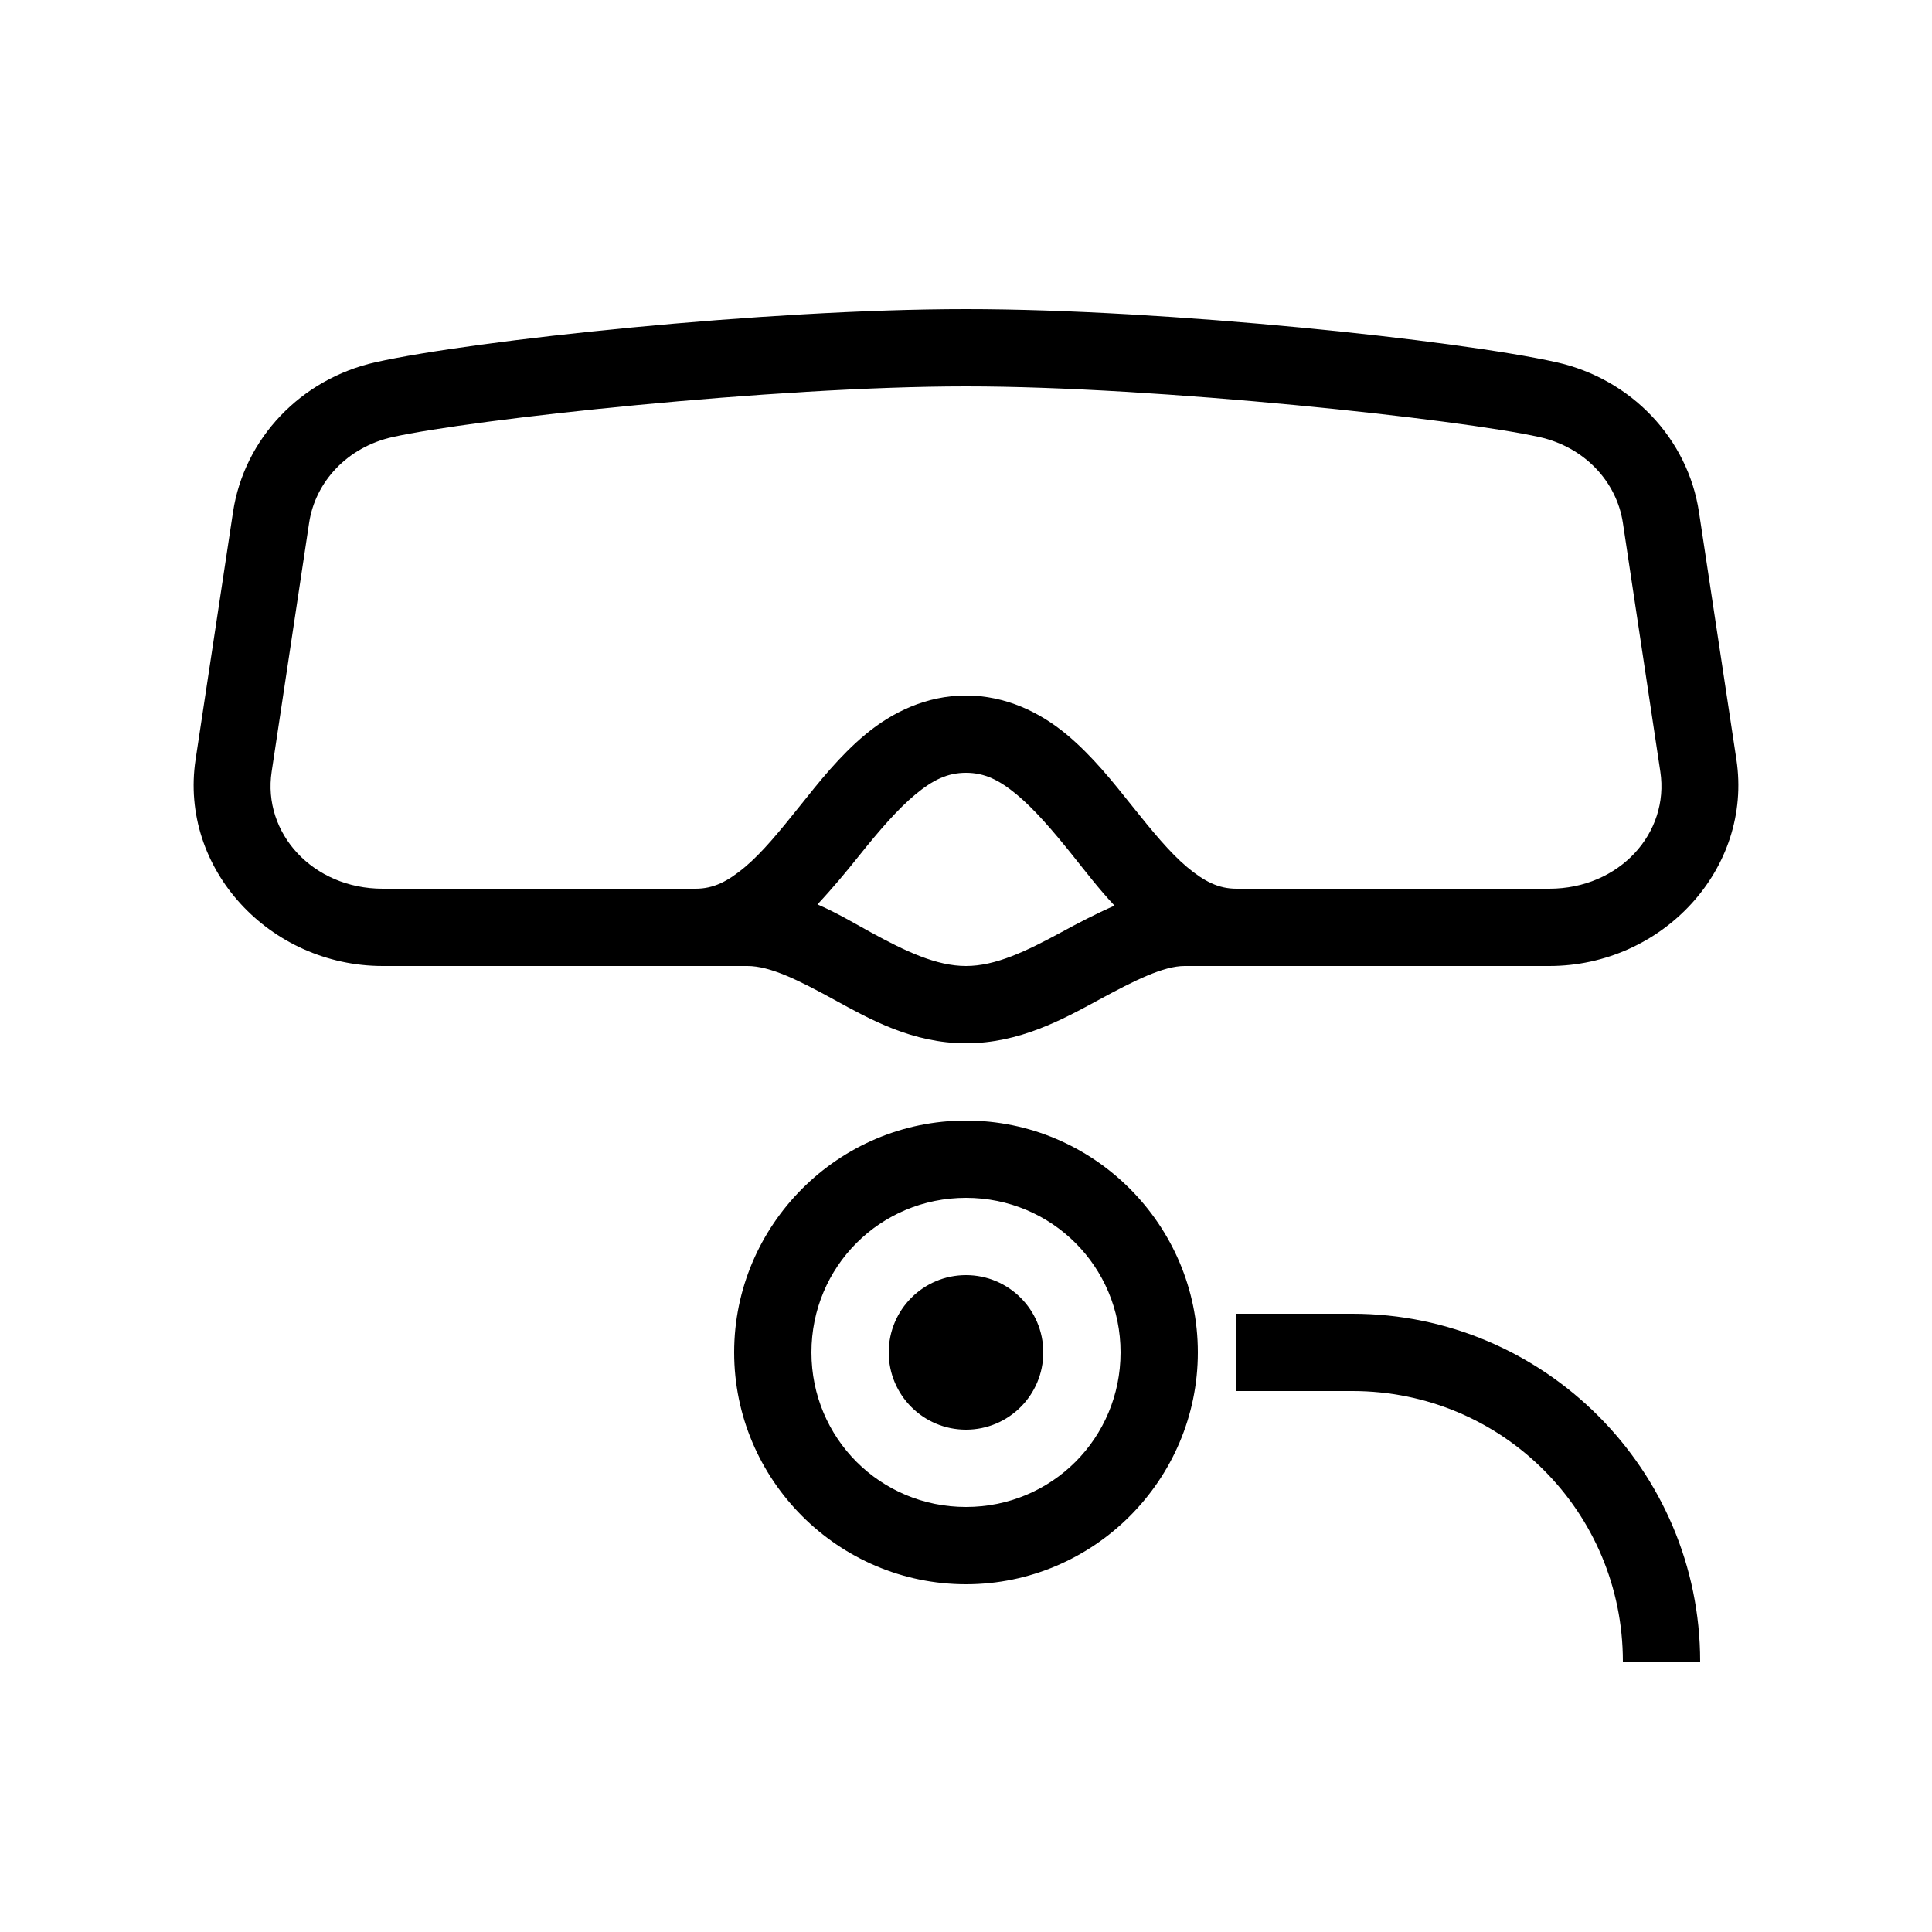 <svg xmlns="http://www.w3.org/2000/svg" viewBox="0 0 50 50" enable-background="new 0 0 50 50">
    <path style="text-indent:0;text-align:start;line-height:normal;text-transform:none;block-progression:tb;-inkscape-font-specification:Bitstream Vera Sans" d="M 25 8 C 19.805 8 12.253 8.808 9.719 9.375 C 7.787 9.808 6.32 11.347 6.031 13.25 L 5.062 19.656 C 4.634 22.484 6.979 25 9.906 25 L 19.344 25 C 19.934 25 20.673 25.37 21.594 25.875 C 22.514 26.38 23.615 27 25 27 C 26.385 27 27.506 26.381 28.438 25.875 C 29.369 25.369 30.115 25 30.656 25 L 40.094 25 C 43.022 25 45.366 22.483 44.938 19.656 L 43.969 13.25 C 43.68 11.347 42.213 9.808 40.281 9.375 C 37.747 8.808 30.195 8 25 8 z M 25 10 C 29.975 10 37.784 10.852 39.844 11.312 C 41.012 11.574 41.839 12.468 42 13.531 L 42.969 19.969 C 43.21 21.558 41.912 23 40.094 23 L 32 23 C 31.536 23 31.167 22.813 30.719 22.438 C 30.271 22.062 29.813 21.501 29.312 20.875 C 28.812 20.249 28.272 19.562 27.594 19 C 26.915 18.438 26.032 18 25 18 C 23.968 18 23.084 18.438 22.406 19 C 21.728 19.562 21.188 20.249 20.688 20.875 C 20.187 21.501 19.729 22.062 19.281 22.438 C 18.833 22.813 18.466 23 18 23 L 9.906 23 C 8.09 23 6.79 21.557 7.031 19.969 L 8 13.531 C 8.161 12.468 8.988 11.574 10.156 11.312 C 12.216 10.852 20.025 10 25 10 z M 25 20 C 25.482 20 25.859 20.187 26.312 20.562 C 26.766 20.938 27.251 21.501 27.75 22.125 C 28.09 22.55 28.444 23.013 28.844 23.438 C 28.359 23.65 27.894 23.894 27.469 24.125 C 26.559 24.619 25.765 25 25 25 C 24.235 25 23.434 24.62 22.531 24.125 C 22.099 23.888 21.653 23.621 21.156 23.406 C 21.549 22.986 21.915 22.545 22.25 22.125 C 22.749 21.501 23.235 20.938 23.688 20.562 C 24.14 20.187 24.518 20 25 20 z M 25 29 C 21.698 29 19 31.698 19 35 C 19 38.302 21.698 41 25 41 C 28.302 41 31 38.302 31 35 C 31 31.698 28.302 29 25 29 z M 25 31 C 27.22 31 29 32.78 29 35 C 29 37.22 27.22 39 25 39 C 22.78 39 21 37.22 21 35 C 21 32.78 22.78 31 25 31 z M 25 33 C 23.896 33 23 33.895 23 35 C 23 36.105 23.896 37 25 37 C 26.104 37 27 36.105 27 35 C 27 33.895 26.104 33 25 33 z M 32 34 L 32 36 L 35 36 C 38.877 36 42 39.123 42 43 L 44 43 C 44 38.041 39.959 34 35 34 L 32 34 z" color="#3498db" overflow="visible" enable-background="accumulate" font-family="Bitstream Vera Sans"></path>
</svg>
